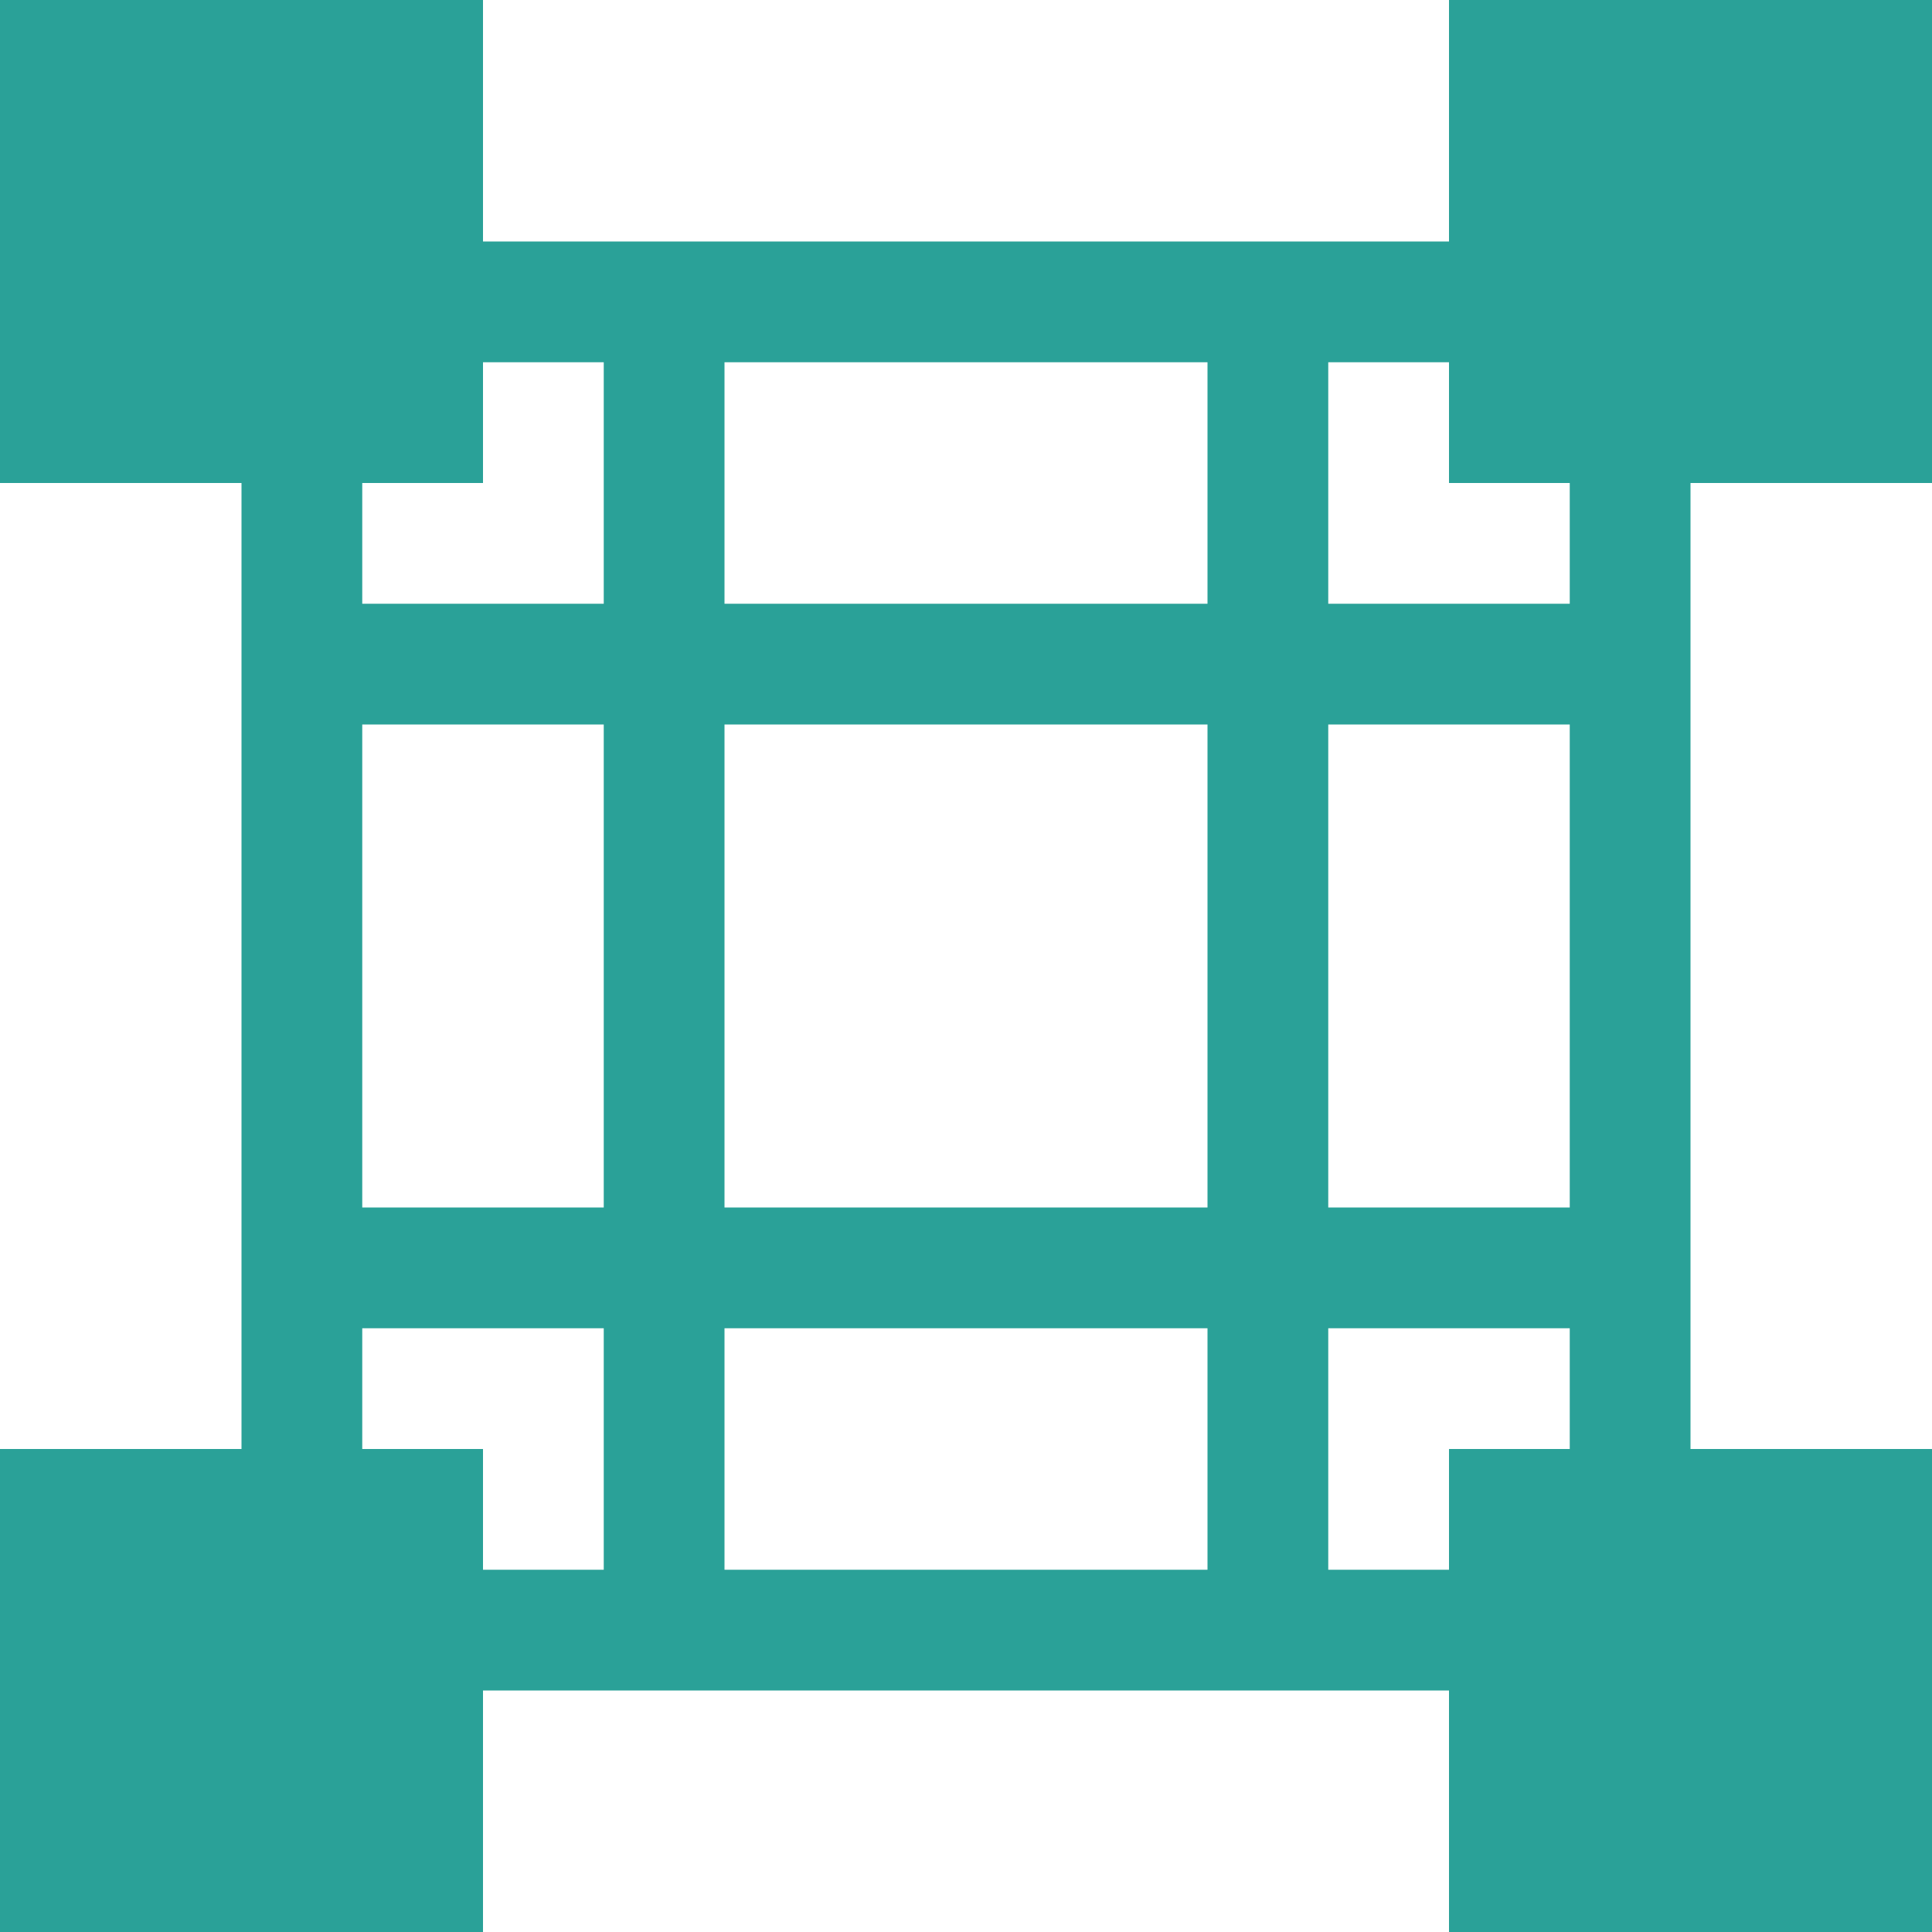 <svg xmlns="http://www.w3.org/2000/svg" xmlns:xlink="http://www.w3.org/1999/xlink" xmlns:sketch="http://www.bohemiancoding.com/sketch/ns" width="64px" height="64px" viewBox="0 0 16 16" version="1.1">
    <title>100 Mark2</title>
    <description>Created with Sketch (http://www.bohemiancoding.com/sketch)</description>
    <defs/>
    <g id="Icons with numbers" stroke="none" stroke-width="1" fill="none" fill-rule="evenodd">
        <g id="Group" transform="translate(-432, -240)" fill="#2aa198">
            <path d="M436,242 L444,242 L444,240 L448,240 L448,244 L446,244 L446,252 L448,252 L448,256 L444,256 L444,254 L436,254 L436,256 L432,256 L432,252 L434,252 L434,244 L432,244 L432,240 L436,240 Z M435,244 L435,252 L436,252 L436,253 L444,253 L444,252 L445,252 L445,244 L444,244 L444,243 L436,243 L436,244 Z M435,246 L435,245 L437,245 L437,246 L435,246 Z M443,246 L443,245 L445,245 L445,246 L443,246 Z M438,251 L438,250 L442,250 L442,251 L438,251 Z M438,246 L438,245 L442,245 L442,246 L438,246 Z M435,251 L435,250 L437,250 L437,251 L435,251 Z M443,251 L443,250 L445,250 L445,251 L443,251 Z M437,243 L437,253 L438,253 L438,243 L437,243 Z M442,243 L442,253 L443,253 L443,243 L442,243 Z M442,243" id="Rectangle 167 copy"/>
        </g>
    </g>
</svg>
